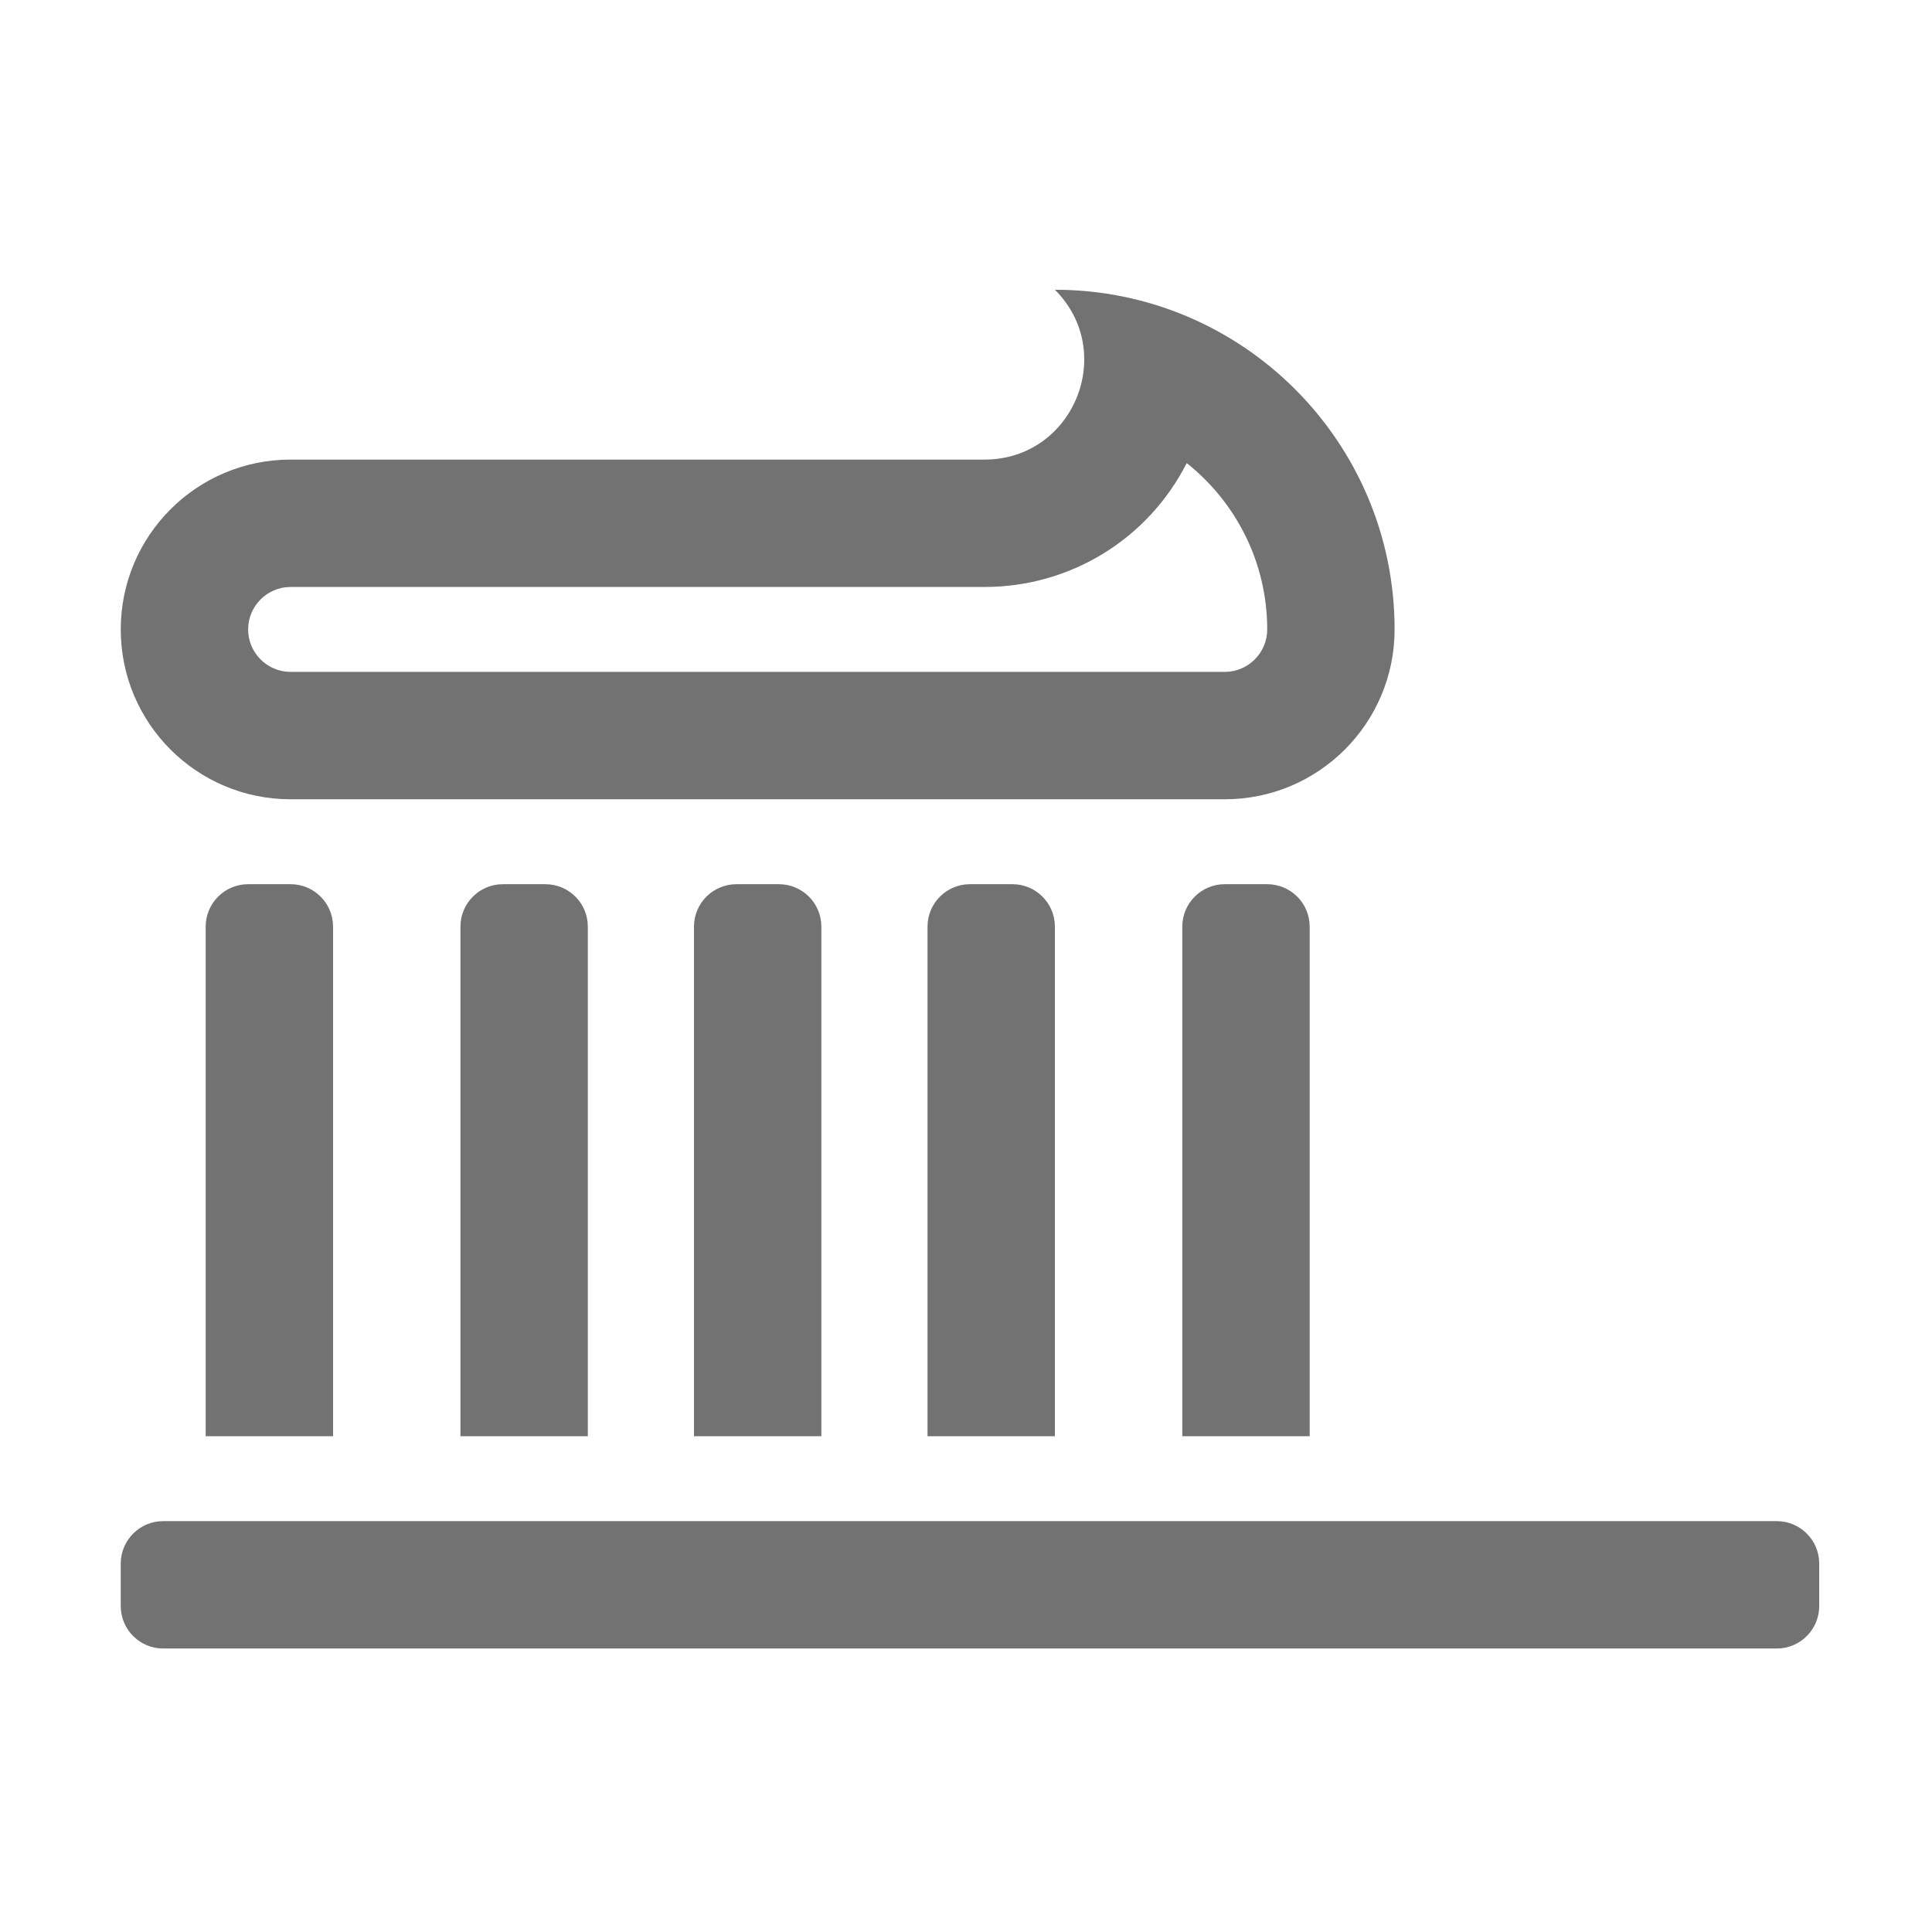 ﻿<?xml version='1.0' encoding='UTF-8'?>
<svg viewBox="-2 -4.799 32 32" xmlns="http://www.w3.org/2000/svg">
  <g transform="matrix(0.999, 0, 0, 0.999, 0, 0)">
    <g transform="matrix(0.044, 0, 0, 0.044, 0, 0)">
      <path d="M624, 464L16, 464C7.16, 464 0, 471.16 0, 480L0, 496C0, 504.84 7.16, 512 16, 512L624, 512C632.84, 512 640, 504.84 640, 496L640, 480C640, 471.16 632.84, 464 624, 464zM48, 224C39.16, 224 32, 231.16 32, 240L32, 432L80, 432L80, 240C80, 231.16 72.84, 224 64, 224L48, 224zM416, 224C407.16, 224 400, 231.16 400, 240L400, 432L448, 432L448, 240C448, 231.16 440.84, 224 432, 224L416, 224zM144, 224C135.16, 224 128, 231.16 128, 240L128, 432L176, 432L176, 240C176, 231.16 168.84, 224 160, 224L144, 224zM320, 224C311.16, 224 304, 231.16 304, 240L304, 432L352, 432L352, 240C352, 231.16 344.84, 224 336, 224L320, 224zM232, 224C223.16, 224 216, 231.16 216, 240L216, 432L264, 432L264, 240C264, 231.16 256.84, 224 248, 224L232, 224zM64, 192L416, 192C451.35, 192 480, 163.35 480, 128C480, 57.31 422.69, 0 352, 0C375.62, 23.62 358.89, 64 325.49, 64L64, 64C28.65, 64 0, 92.65 0, 128C0, 163.35 28.65, 192 64, 192zM64, 112L325.49, 112C357.94, 112 387.15, 93.89 401.67, 65.32C420.13, 79.99 432, 102.64 432, 128C432, 136.82 424.82, 144 416, 144L64, 144C55.18, 144 48, 136.82 48, 128C48, 119.18 55.18, 112 64, 112z" fill="#727272" fill-opacity="1" class="Black" />
    </g>
  </g>
</svg>